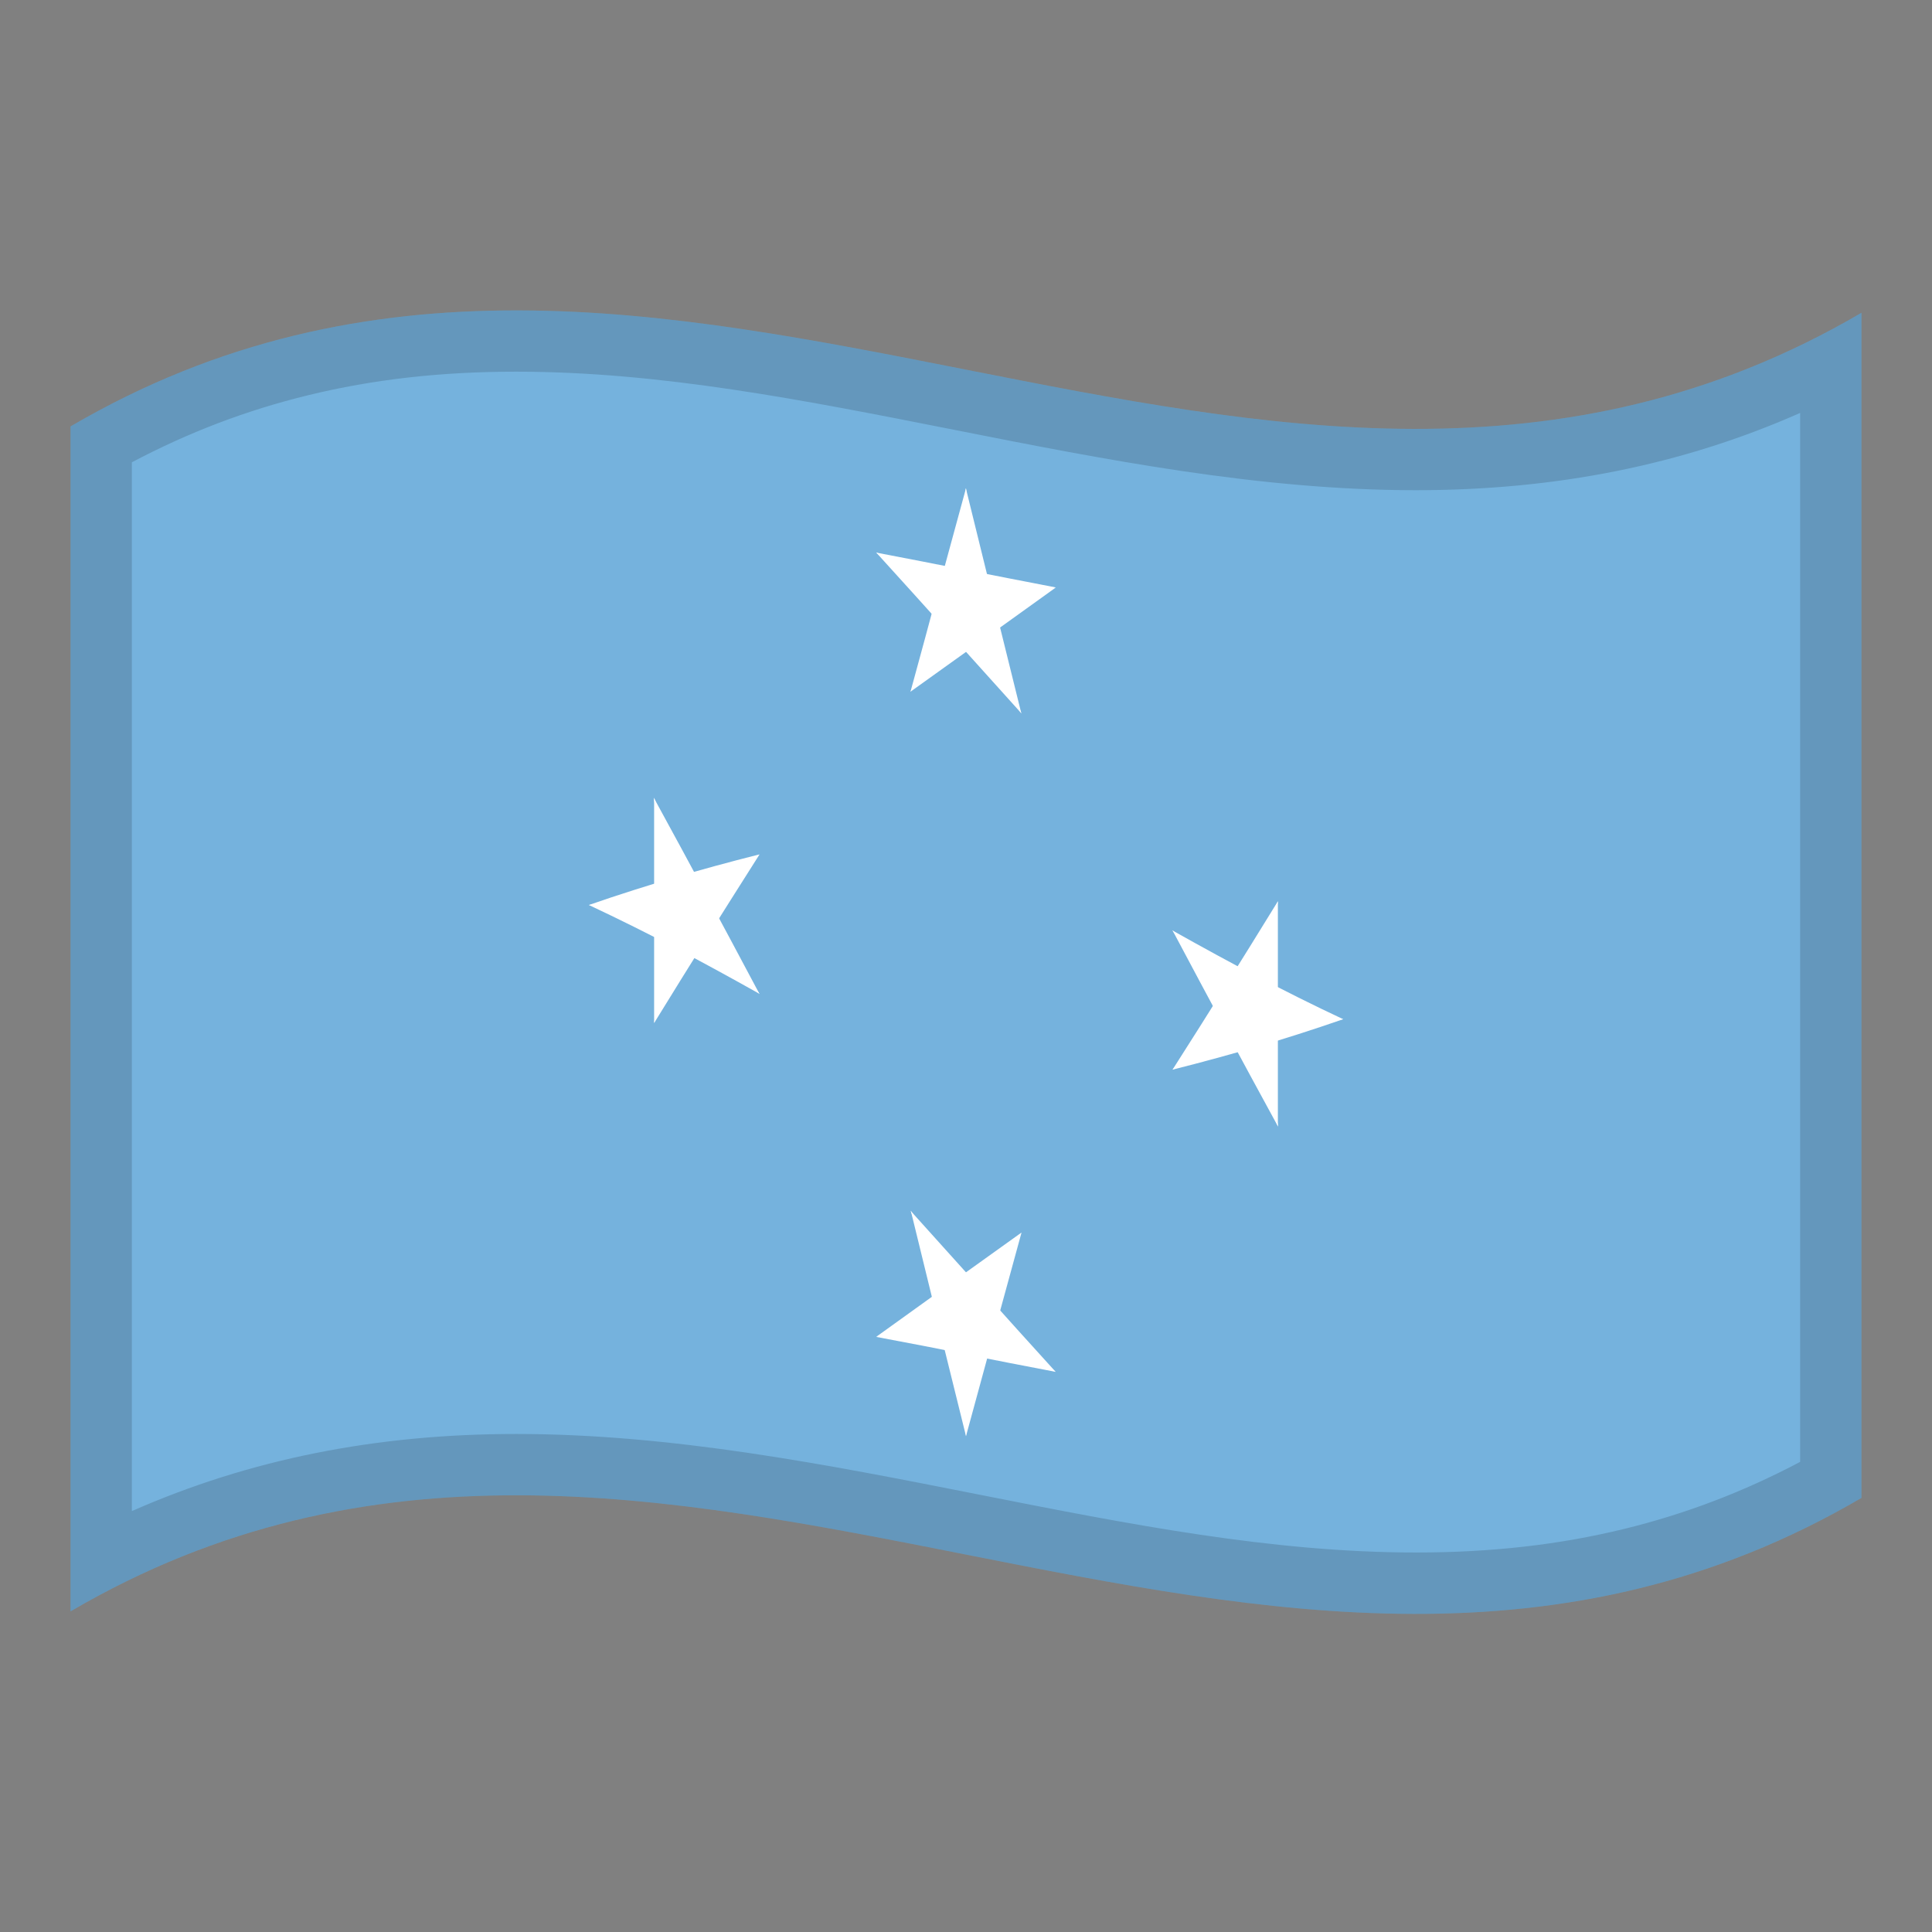<?xml version="1.0" encoding="utf-8"?>
<!-- Generator: Adobe Illustrator 24.2.0, SVG Export Plug-In . SVG Version: 6.00 Build 0)  -->
<svg version="1.1" id="Layer_1" xmlns="http://www.w3.org/2000/svg" xmlns:xlink="http://www.w3.org/1999/xlink" x="0px" y="0px"
	 viewBox="0 0 1260 1260" style="enable-background:new 0 0 1260 1260;" xml:space="preserve">
<rect x="0" y="0" width="1260" height="1260" fill="#808080" stroke="none"/>
<style type="text/css">
	.st0{fill:#75B2DD;}
	.st1{fill:#FFFFFF;}
	.st2{opacity:0.15;}
</style>
<g>
	<g>
		<path class="st0" d="M46,278.1v772.8c389.3-228,778.7,153.9,1168-74V204C824.7,432,435.3,50.2,46,278.1z"/>
		<path class="st1" d="M611,388.1l29.1,17.7L630,318.4L611,388.1z"/>
		<path class="st1" d="M619.8,401.8l29.1-6.2l-19-77.2L619.8,401.8z"/>
		<path class="st1" d="M627,409.8c20.5-8.8,41-17.6,61.5-26.7c-20.5-3.9-41-8-61.5-12V409.8z"/>
		<path class="st1" d="M638.8,418.9c16.6-11.9,33.2-23.8,49.7-35.7c-22.6,0.4-45.2,0.6-67.8,0.9L638.8,418.9z"/>
		<path class="st1" d="M617.9,394.2c16.1,23.7,32.1,47.4,48.2,71.1c-6.4-25.7-12.7-51.5-19.1-77.2
			C637.4,390.1,627.6,392.2,617.9,394.2z"/>
		<path class="st1" d="M616.4,410c16.6,18.4,33.2,36.9,49.7,55.2c-10.6-27.6-21.1-55.2-31.6-83L616.4,410z"/>
		<path class="st1" d="M593.8,451.1c16.6-11.9,33.2-23.8,49.7-35.6l-18-34.9C615,404.1,604.5,427.6,593.8,451.1z"/>
		<path class="st1" d="M593.8,451.1c16.1-17.3,32.1-34.8,48.2-52.1l-29.3-17.7C606.5,404.5,600.2,427.8,593.8,451.1z"/>
		<path class="st1" d="M621.2,415.4c6-9.2,12.1-18.5,18-27.7c-22.6-9.1-45.2-18.4-67.8-27.4C588.1,378.7,604.7,397,621.2,415.4z"/>
		<path class="st1" d="M633,411v-38.6c-20.5-4.1-41-8.1-61.5-12C592,377.2,612.5,394.1,633,411z"/>
		<path class="st1" d="M808,671.2c22.7-1.5,45.3-3.6,68-6.5c-19.5-9.1-38.9-18.9-58.5-29.1C814.3,647.5,811.1,659.3,808,671.2z"/>
		<path class="st1" d="M817.5,683.4c19.5-5.7,38.9-11.9,58.5-18.7c-22.7-5.7-45.3-12.1-68-19.2C811.1,658.1,814.3,670.8,817.5,683.4
			z"/>
		<path class="st1" d="M833.4,734.7v-77.3c-10.2-1-20.5-2.2-30.7-3.6C812.9,680.9,823.1,707.9,833.4,734.7z"/>
		<path class="st1" d="M797.3,667.9c12.1,22.5,24.1,44.7,36.2,66.8c-3.7-28.8-7.5-57.6-11.2-86.4
			C813.9,654.9,805.6,661.5,797.3,667.9z"/>
		<path class="st1" d="M764.7,697.6c19.5-4.9,38.9-10.2,58.5-16c-3.2-12.6-6.4-25.2-9.5-37.8C797.4,662,781,680,764.7,697.6z"/>
		<path class="st1" d="M764.7,697.6c20.3-10.1,40.7-20.6,61-31.6c-8.2-8.5-16.6-17-24.8-25.7C788.8,659.6,776.8,678.7,764.7,697.6z"
			/>
		<path class="st1" d="M800.9,674.5c8.2-6.5,16.6-13,24.8-19.7c-20.3-15.5-40.7-31.6-61-48C776.8,629.5,788.8,652.1,800.9,674.5z"/>
		<path class="st1" d="M813.6,674.2c3.2-11.9,6.4-23.7,9.5-35.6c-19.5-10.2-38.9-20.8-58.5-31.8C781,629.5,797.4,652,813.6,674.2z"
			/>
		<path class="st1" d="M822.2,671.8c3.7-28,7.5-56,11.2-84c-12.1,19.6-24.1,39.1-36.2,58.3C805.6,654.7,813.9,663.3,822.2,671.8z"/>
		<path class="st1" d="M833.4,665v-77.3c-10.2,24.7-20.5,49.2-30.7,73.7C812.9,662.8,823.1,663.9,833.4,665z"/>
		<path class="st1" d="M630,936.6l19-69.7l-29.1-17.7L630,936.6z"/>
		<path class="st1" d="M630,936.6l10.2-83.4l-29.3,6.2L630,936.6z"/>
		<path class="st1" d="M633,883.8v-38.6c-20.5,8.8-41,17.6-61.5,26.7C592,875.7,612.5,879.7,633,883.8z"/>
		<path class="st1" d="M571.5,871.8c22.6-0.4,45.2-0.6,67.8-0.9c-6-11.7-12.1-23.2-18-34.9C604.7,847.9,588.1,859.9,571.5,871.8z"/>
		<path class="st1" d="M612.9,866.9l29.3-6.2C626.1,837,610,813.4,594,789.6L612.9,866.9z"/>
		<path class="st1" d="M625.6,872.6l18-27.7c-16.6-18.4-33.2-36.8-49.7-55.2C604.5,817.3,615,845,625.6,872.6z"/>
		<path class="st1" d="M634.4,874.4c10.6-23.5,21.1-46.9,31.7-70.5c-16.6,11.9-33.2,23.8-49.7,35.6L634.4,874.4z"/>
		<path class="st1" d="M647.1,873.7c6.3-23.2,12.7-46.5,19.1-69.8c-16.1,17.4-32.1,34.8-48.2,52.1L647.1,873.7z"/>
		<path class="st1" d="M620.6,867.2c22.6,9.2,45.2,18.4,67.8,27.4c-16.6-18.3-33.2-36.6-49.7-55.1L620.6,867.2z"/>
		<path class="st1" d="M627,882.7c20.5,4.1,41,8.1,61.5,12c-20.5-16.8-41-33.7-61.5-50.6V882.7z"/>
		<path class="st1" d="M442.5,619.3c3.2-11.9,6.3-23.7,9.5-35.6c-22.7,1.5-45.3,3.6-68,6.5C403.6,599.4,423.1,609.1,442.5,619.3z"/>
		<path class="st1" d="M384.1,590.2c22.7,5.7,45.3,12.1,68,19.2c-3.2-12.6-6.3-25.3-9.5-37.9C423.1,577.3,403.6,583.4,384.1,590.2z"
			/>
		<path class="st1" d="M426.6,597.5c10.2,1,20.5,2.2,30.7,3.6c-10.2-27.1-20.5-54.1-30.7-80.8V597.5z"/>
		<path class="st1" d="M437.8,606.7c8.3-6.6,16.6-13.2,24.8-19.6c-12.1-22.5-24.1-44.7-36.2-66.8C430.3,549,434.1,577.8,437.8,606.7
			z"/>
		<path class="st1" d="M446.4,611.1c16.4-18.3,32.7-36.2,48.9-53.9c-19.5,4.9-38.9,10.2-58.5,16C440,585.9,443.2,598.5,446.4,611.1z
			"/>
		<path class="st1" d="M459.1,614.6c12.1-19.2,24.1-38.3,36.2-57.3c-20.3,10.1-40.7,20.6-61,31.6C442.6,597.4,450.9,606,459.1,614.6
			z"/>
		<path class="st1" d="M434.3,600.2c20.3,15.5,40.7,31.6,61,48c-12.1-22.7-24.1-45.3-36.2-67.7C450.9,587,442.6,593.5,434.3,600.2z"
			/>
		<path class="st1" d="M436.9,616.4c19.5,10.2,38.9,20.8,58.5,31.8c-16.3-22.8-32.7-45.3-48.9-67.4
			C443.2,592.5,440,604.5,436.9,616.4z"/>
		<path class="st1" d="M426.6,667.2c12.1-19.6,24.1-39.1,36.2-58.3c-8.2-8.7-16.6-17.3-24.8-25.8
			C434.1,611.2,430.4,639.2,426.6,667.2z"/>
		<path class="st1" d="M426.6,667.2c10.2-24.7,20.5-49.2,30.7-73.7c-10.2-1.4-20.5-2.5-30.7-3.6V667.2z"/>
	</g>
	<g>
		<g>
			<path class="st2" d="M46,278.1v772.8c389.3-228,778.7,153.9,1168-74V204C824.7,432,435.3,50.2,46,278.1z M1174,953.4
				c-36.9,19.5-74.6,33.9-114.7,43.7c-42.5,10.4-86.9,15.4-135.8,15.4c-93.9,0-187-18.4-285.7-37.9
				c-98.1-19.4-199.5-39.4-301.2-39.4c-91.4,0-174,16.5-250.6,50.3v-684c36.9-19.5,74.6-33.9,114.8-43.7
				c42.5-10.4,86.9-15.4,135.8-15.4c93.9,0,187,18.4,285.6,37.9c98,19.4,199.4,39.4,301.1,39.4c91.5,0,174.1-16.5,250.7-50.4V953.4z
				"/>
		</g>
	</g>
</g>
</svg>
